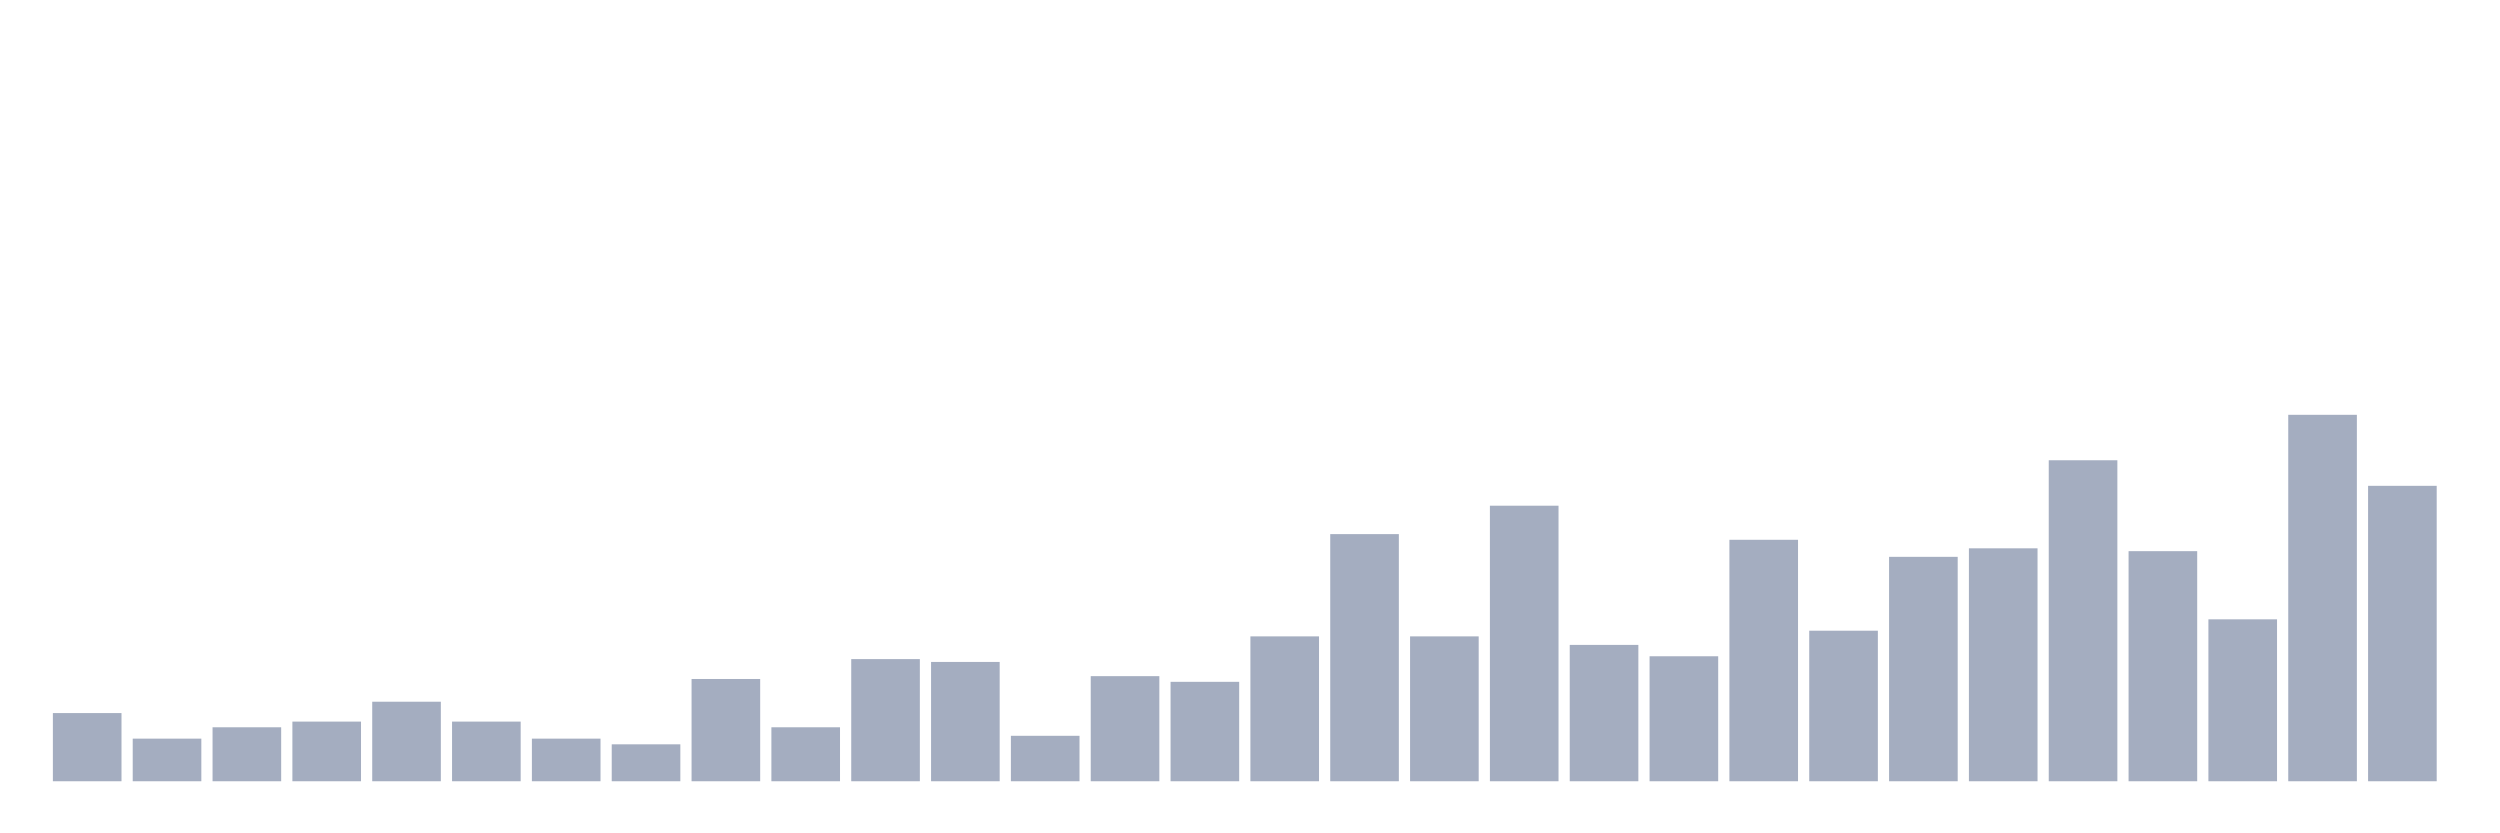 <svg xmlns="http://www.w3.org/2000/svg" viewBox="0 0 480 160"><g transform="translate(10,10)"><rect class="bar" x="0.153" width="13.175" y="126.91" height="13.09" fill="rgb(164,173,192)"></rect><rect class="bar" x="15.482" width="13.175" y="131.819" height="8.181" fill="rgb(164,173,192)"></rect><rect class="bar" x="30.81" width="13.175" y="129.637" height="10.363" fill="rgb(164,173,192)"></rect><rect class="bar" x="46.138" width="13.175" y="128.546" height="11.454" fill="rgb(164,173,192)"></rect><rect class="bar" x="61.466" width="13.175" y="124.729" height="15.271" fill="rgb(164,173,192)"></rect><rect class="bar" x="76.794" width="13.175" y="128.546" height="11.454" fill="rgb(164,173,192)"></rect><rect class="bar" x="92.123" width="13.175" y="131.819" height="8.181" fill="rgb(164,173,192)"></rect><rect class="bar" x="107.451" width="13.175" y="132.91" height="7.09" fill="rgb(164,173,192)"></rect><rect class="bar" x="122.779" width="13.175" y="120.365" height="19.635" fill="rgb(164,173,192)"></rect><rect class="bar" x="138.107" width="13.175" y="129.637" height="10.363" fill="rgb(164,173,192)"></rect><rect class="bar" x="153.436" width="13.175" y="116.548" height="23.452" fill="rgb(164,173,192)"></rect><rect class="bar" x="168.764" width="13.175" y="117.093" height="22.907" fill="rgb(164,173,192)"></rect><rect class="bar" x="184.092" width="13.175" y="131.274" height="8.726" fill="rgb(164,173,192)"></rect><rect class="bar" x="199.42" width="13.175" y="119.82" height="20.18" fill="rgb(164,173,192)"></rect><rect class="bar" x="214.748" width="13.175" y="120.911" height="19.089" fill="rgb(164,173,192)"></rect><rect class="bar" x="230.077" width="13.175" y="112.184" height="27.816" fill="rgb(164,173,192)"></rect><rect class="bar" x="245.405" width="13.175" y="92.55" height="47.45" fill="rgb(164,173,192)"></rect><rect class="bar" x="260.733" width="13.175" y="112.184" height="27.816" fill="rgb(164,173,192)"></rect><rect class="bar" x="276.061" width="13.175" y="87.096" height="52.904" fill="rgb(164,173,192)"></rect><rect class="bar" x="291.39" width="13.175" y="113.821" height="26.179" fill="rgb(164,173,192)"></rect><rect class="bar" x="306.718" width="13.175" y="116.002" height="23.998" fill="rgb(164,173,192)"></rect><rect class="bar" x="322.046" width="13.175" y="93.641" height="46.359" fill="rgb(164,173,192)"></rect><rect class="bar" x="337.374" width="13.175" y="111.094" height="28.906" fill="rgb(164,173,192)"></rect><rect class="bar" x="352.702" width="13.175" y="96.913" height="43.087" fill="rgb(164,173,192)"></rect><rect class="bar" x="368.031" width="13.175" y="95.277" height="44.723" fill="rgb(164,173,192)"></rect><rect class="bar" x="383.359" width="13.175" y="78.369" height="61.631" fill="rgb(164,173,192)"></rect><rect class="bar" x="398.687" width="13.175" y="95.822" height="44.178" fill="rgb(164,173,192)"></rect><rect class="bar" x="414.015" width="13.175" y="108.912" height="31.088" fill="rgb(164,173,192)"></rect><rect class="bar" x="429.344" width="13.175" y="69.643" height="70.357" fill="rgb(164,173,192)"></rect><rect class="bar" x="444.672" width="13.175" y="83.278" height="56.722" fill="rgb(164,173,192)"></rect></g></svg>